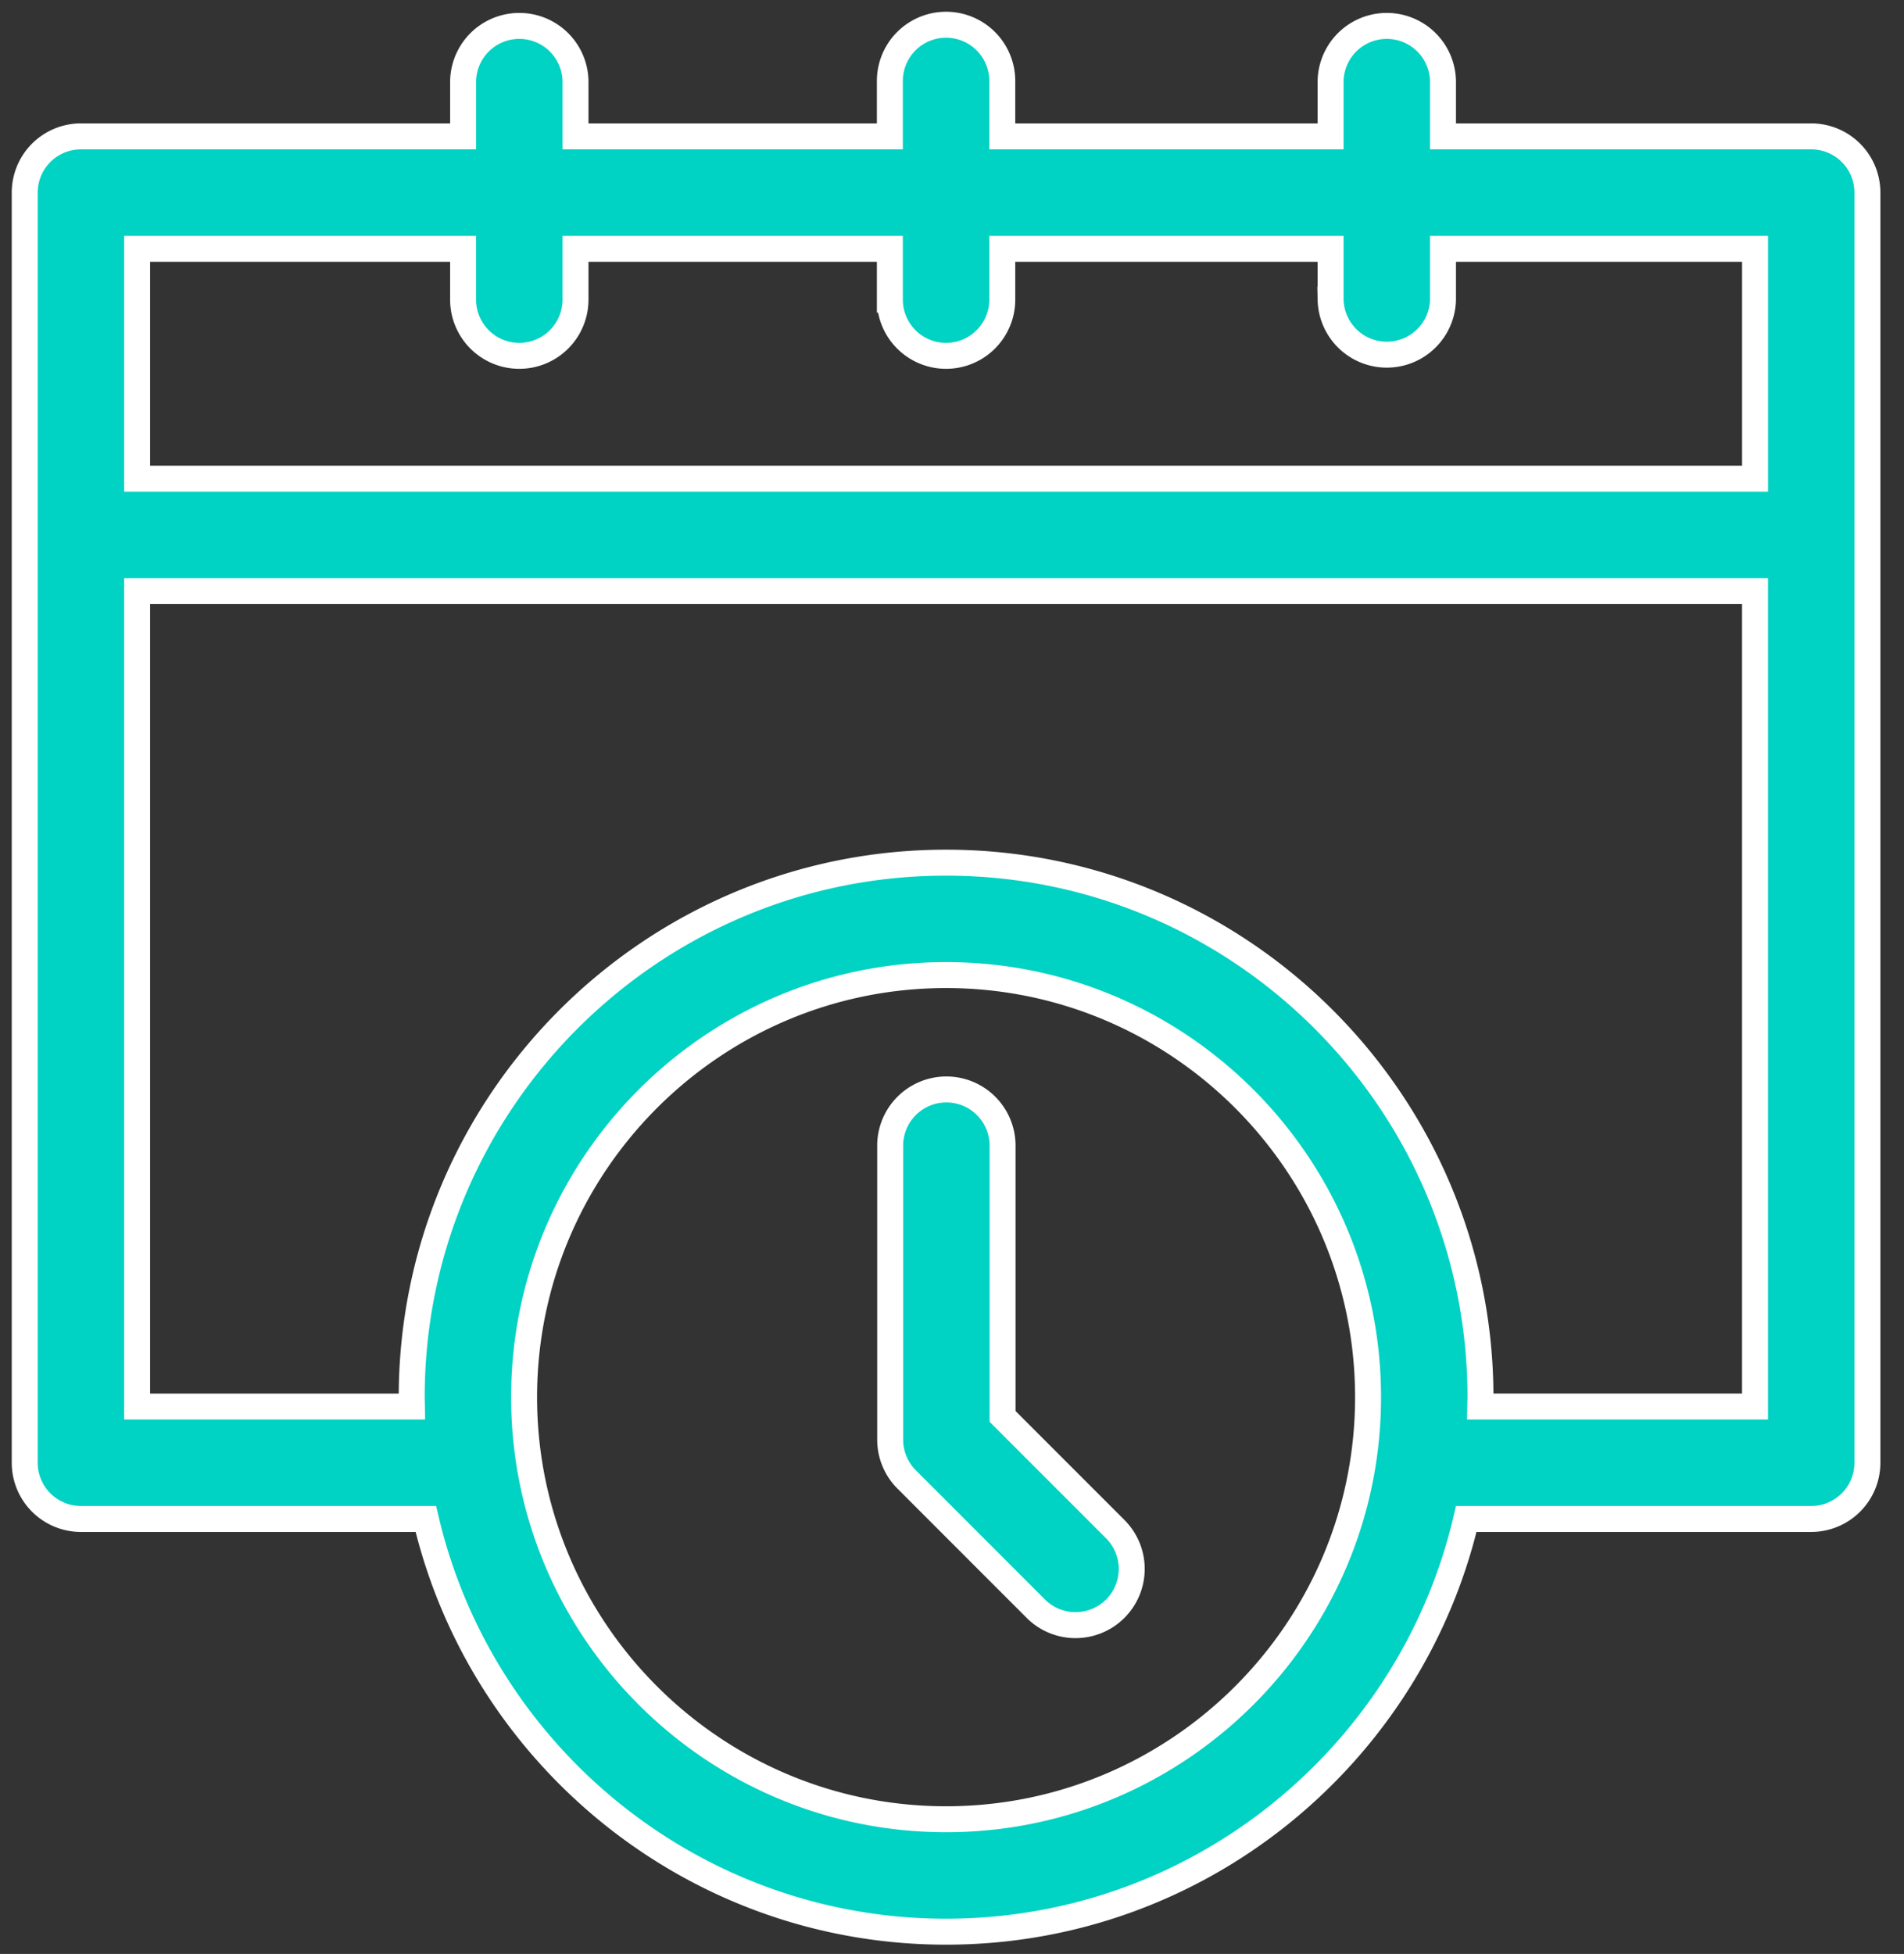 <svg xmlns="http://www.w3.org/2000/svg" width="77" height="79"><rect width="100%" height="100%" fill="#333333" stroke="none"/><g fill="#00D2C3" stroke="#FFF" stroke-width="1.05"><path d="M73.248 5.514H58.356V3.273a2.273 2.273 0 0 0-4.545 0v2.241H40.533V3.273a2.273 2.273 0 0 0-4.546 0v2.241H23.274V3.273a2.273 2.273 0 0 0-4.545 0v2.241H3.273A2.273 2.273 0 0 0 1 7.787V59.14a2.273 2.273 0 0 0 2.273 2.273h13.949C19.457 70.963 28.038 78.1 38.26 78.1s18.803-7.137 21.038-16.687h13.95a2.273 2.273 0 0 0 2.272-2.273V7.787a2.272 2.272 0 0 0-2.272-2.273zm-54.52 4.546v2.054a2.273 2.273 0 0 0 4.546 0V10.06h12.713v2.054a2.273 2.273 0 0 0 4.546 0V10.06h13.278v2.054a2.273 2.273 0 0 0 4.545 0V10.06h12.62v9.294H5.545V10.06h13.183zM38.26 73.554c-9.41 0-17.065-7.656-17.065-17.065 0-9.41 7.655-17.066 17.065-17.066s17.066 7.655 17.066 17.066c0 9.41-7.656 17.065-17.066 17.065zm21.602-16.687c.002-.126.01-.251.01-.378 0-11.917-9.695-21.611-21.612-21.611-11.916 0-21.61 9.694-21.61 21.61 0 .128.007.253.009.38H5.545V23.9h65.43v32.967H59.862z"/><path d="M40.545 57.267V46.273a2.273 2.273 0 0 0-4.545 0v11.936c0 .603.24 1.18.666 1.607l5.223 5.224a2.267 2.267 0 0 0 1.607.666 2.273 2.273 0 0 0 1.607-3.88l-4.558-4.559z"/></g></svg>